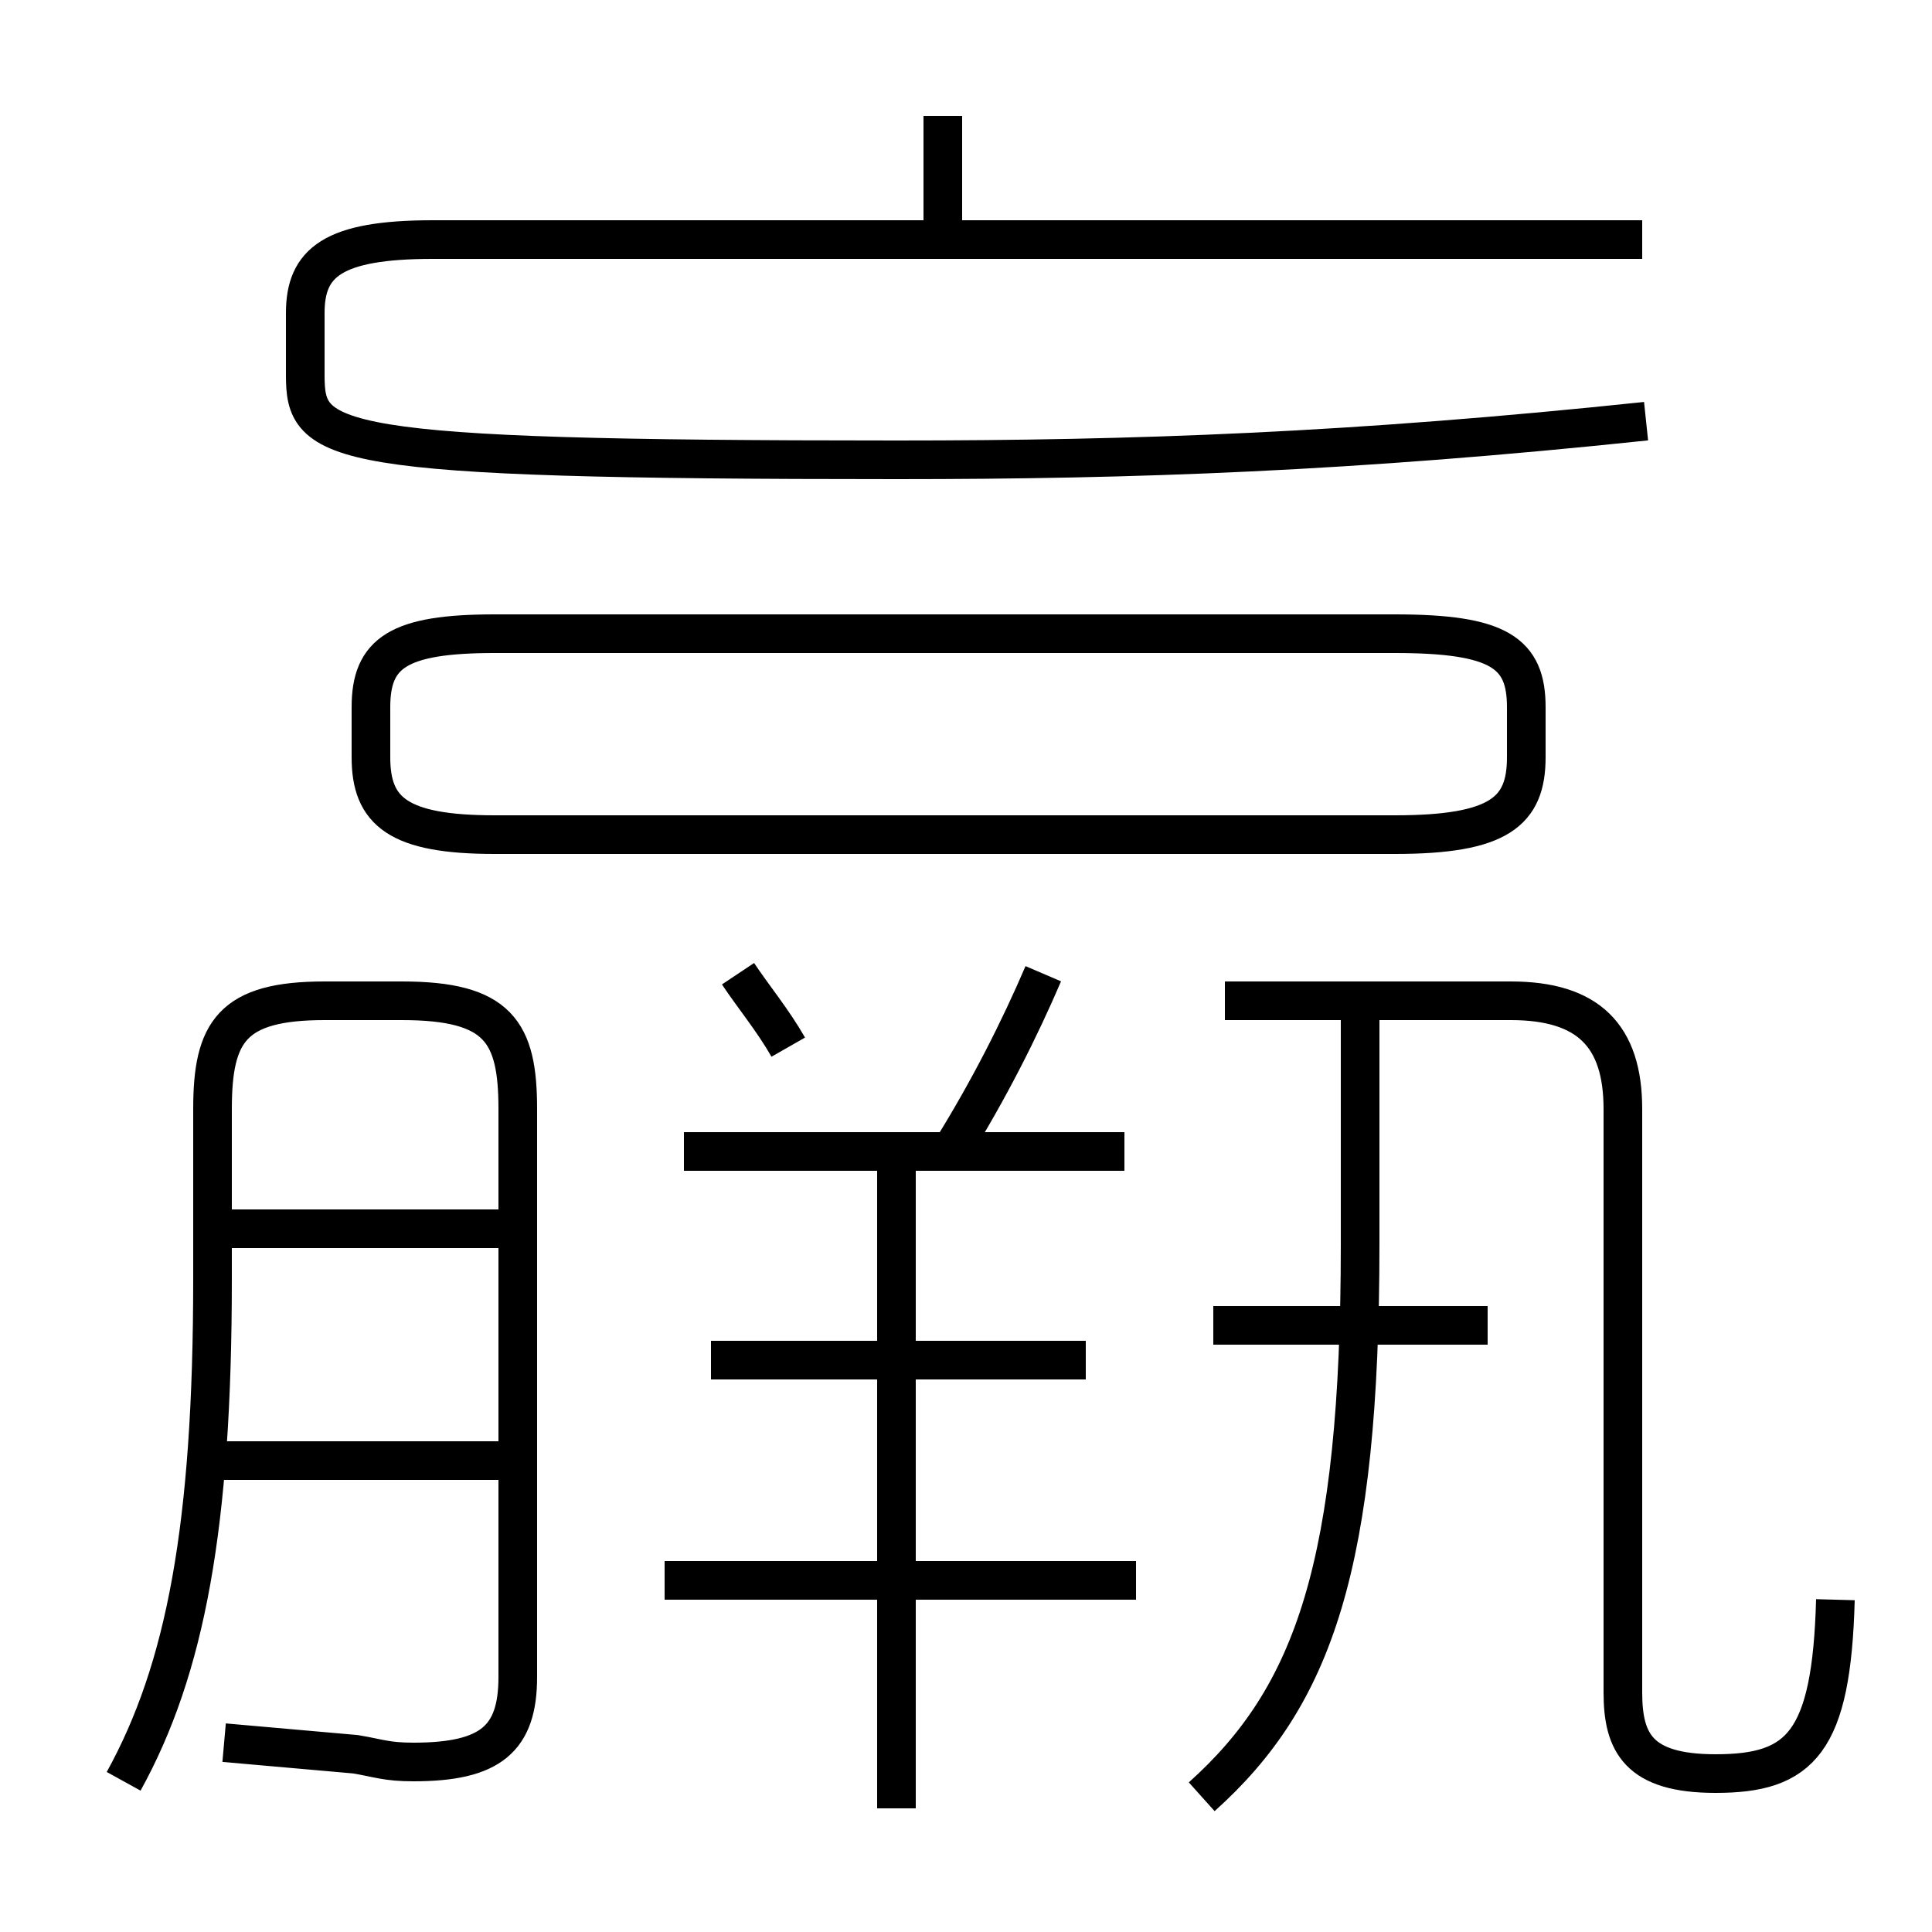 <?xml version='1.0' encoding='utf8'?>
<svg viewBox="0.0 -6.0 50.0 50.0" version="1.1" xmlns="http://www.w3.org/2000/svg">
<rect x="0.0" y="-6.0" width="50.0" height="50.0" fill="#808080" stroke="none"/>
<rect x="-1000" y="-1000" width="2000" height="2000" stroke="white" fill="white"/>
<g style="fill:white;stroke:#000000;  stroke-width:1">
<path d="M 47.5 -2.6 C 47.4 1.1 46.6 1.9 44.4 1.9 C 42.4 1.9 42.0 1.1 42.0 -0.2 L 42.0 -15.3 C 42.0 -17.2 41.1 -18.1 39.1 -18.1 L 31.7 -18.1 M 3.2 2.1 C 4.8 -0.8 5.5 -4.5 5.5 -10.9 L 5.5 -15.3 C 5.5 -17.3 6.0 -18.1 8.4 -18.1 L 10.4 -18.1 C 12.9 -18.1 13.4 -17.3 13.4 -15.3 L 13.4 -0.6 C 13.4 1.0 12.7 1.6 10.7 1.6 C 10.0 1.6 9.8 1.5 9.2 1.4 L 5.8 1.1 M 23.2 2.8 L 23.2 -14.2 M 29.4 -3.1 L 17.2 -3.1 M 13.2 -6.2 L 5.5 -6.2 M 28.1 -8.8 L 18.4 -8.8 M 13.2 -12.2 L 5.5 -12.2 M 29.1 -14.2 L 17.7 -14.2 M 20.4 -16.9 C 20.0 -17.6 19.5 -18.2 19.1 -18.8 M 31.4 -9.7 L 38.5 -9.7 M 24.6 -14.2 C 25.6 -15.8 26.4 -17.4 27.0 -18.8 M 31.1 2.5 C 34.0 -0.1 35.2 -3.5 35.2 -11.8 L 35.2 -17.9 M 12.8 -22.4 L 36.1 -22.4 C 38.8 -22.4 39.5 -23.0 39.5 -24.4 L 39.5 -25.7 C 39.5 -27.1 38.8 -27.6 36.1 -27.6 L 12.8 -27.6 C 10.3 -27.6 9.6 -27.1 9.6 -25.7 L 9.6 -24.4 C 9.6 -23.0 10.3 -22.4 12.8 -22.4 Z M 42.5 -37.8 L 11.2 -37.8 C 8.6 -37.8 7.9 -37.2 7.9 -35.9 L 7.9 -34.3 C 7.9 -32.5 8.4 -32.1 23.2 -32.1 C 29.4 -32.1 35.0 -32.3 42.6 -33.1 M 24.4 -37.8 L 24.4 -41.0" transform="translate(0.0, 38.0)" />
</g>
</svg>